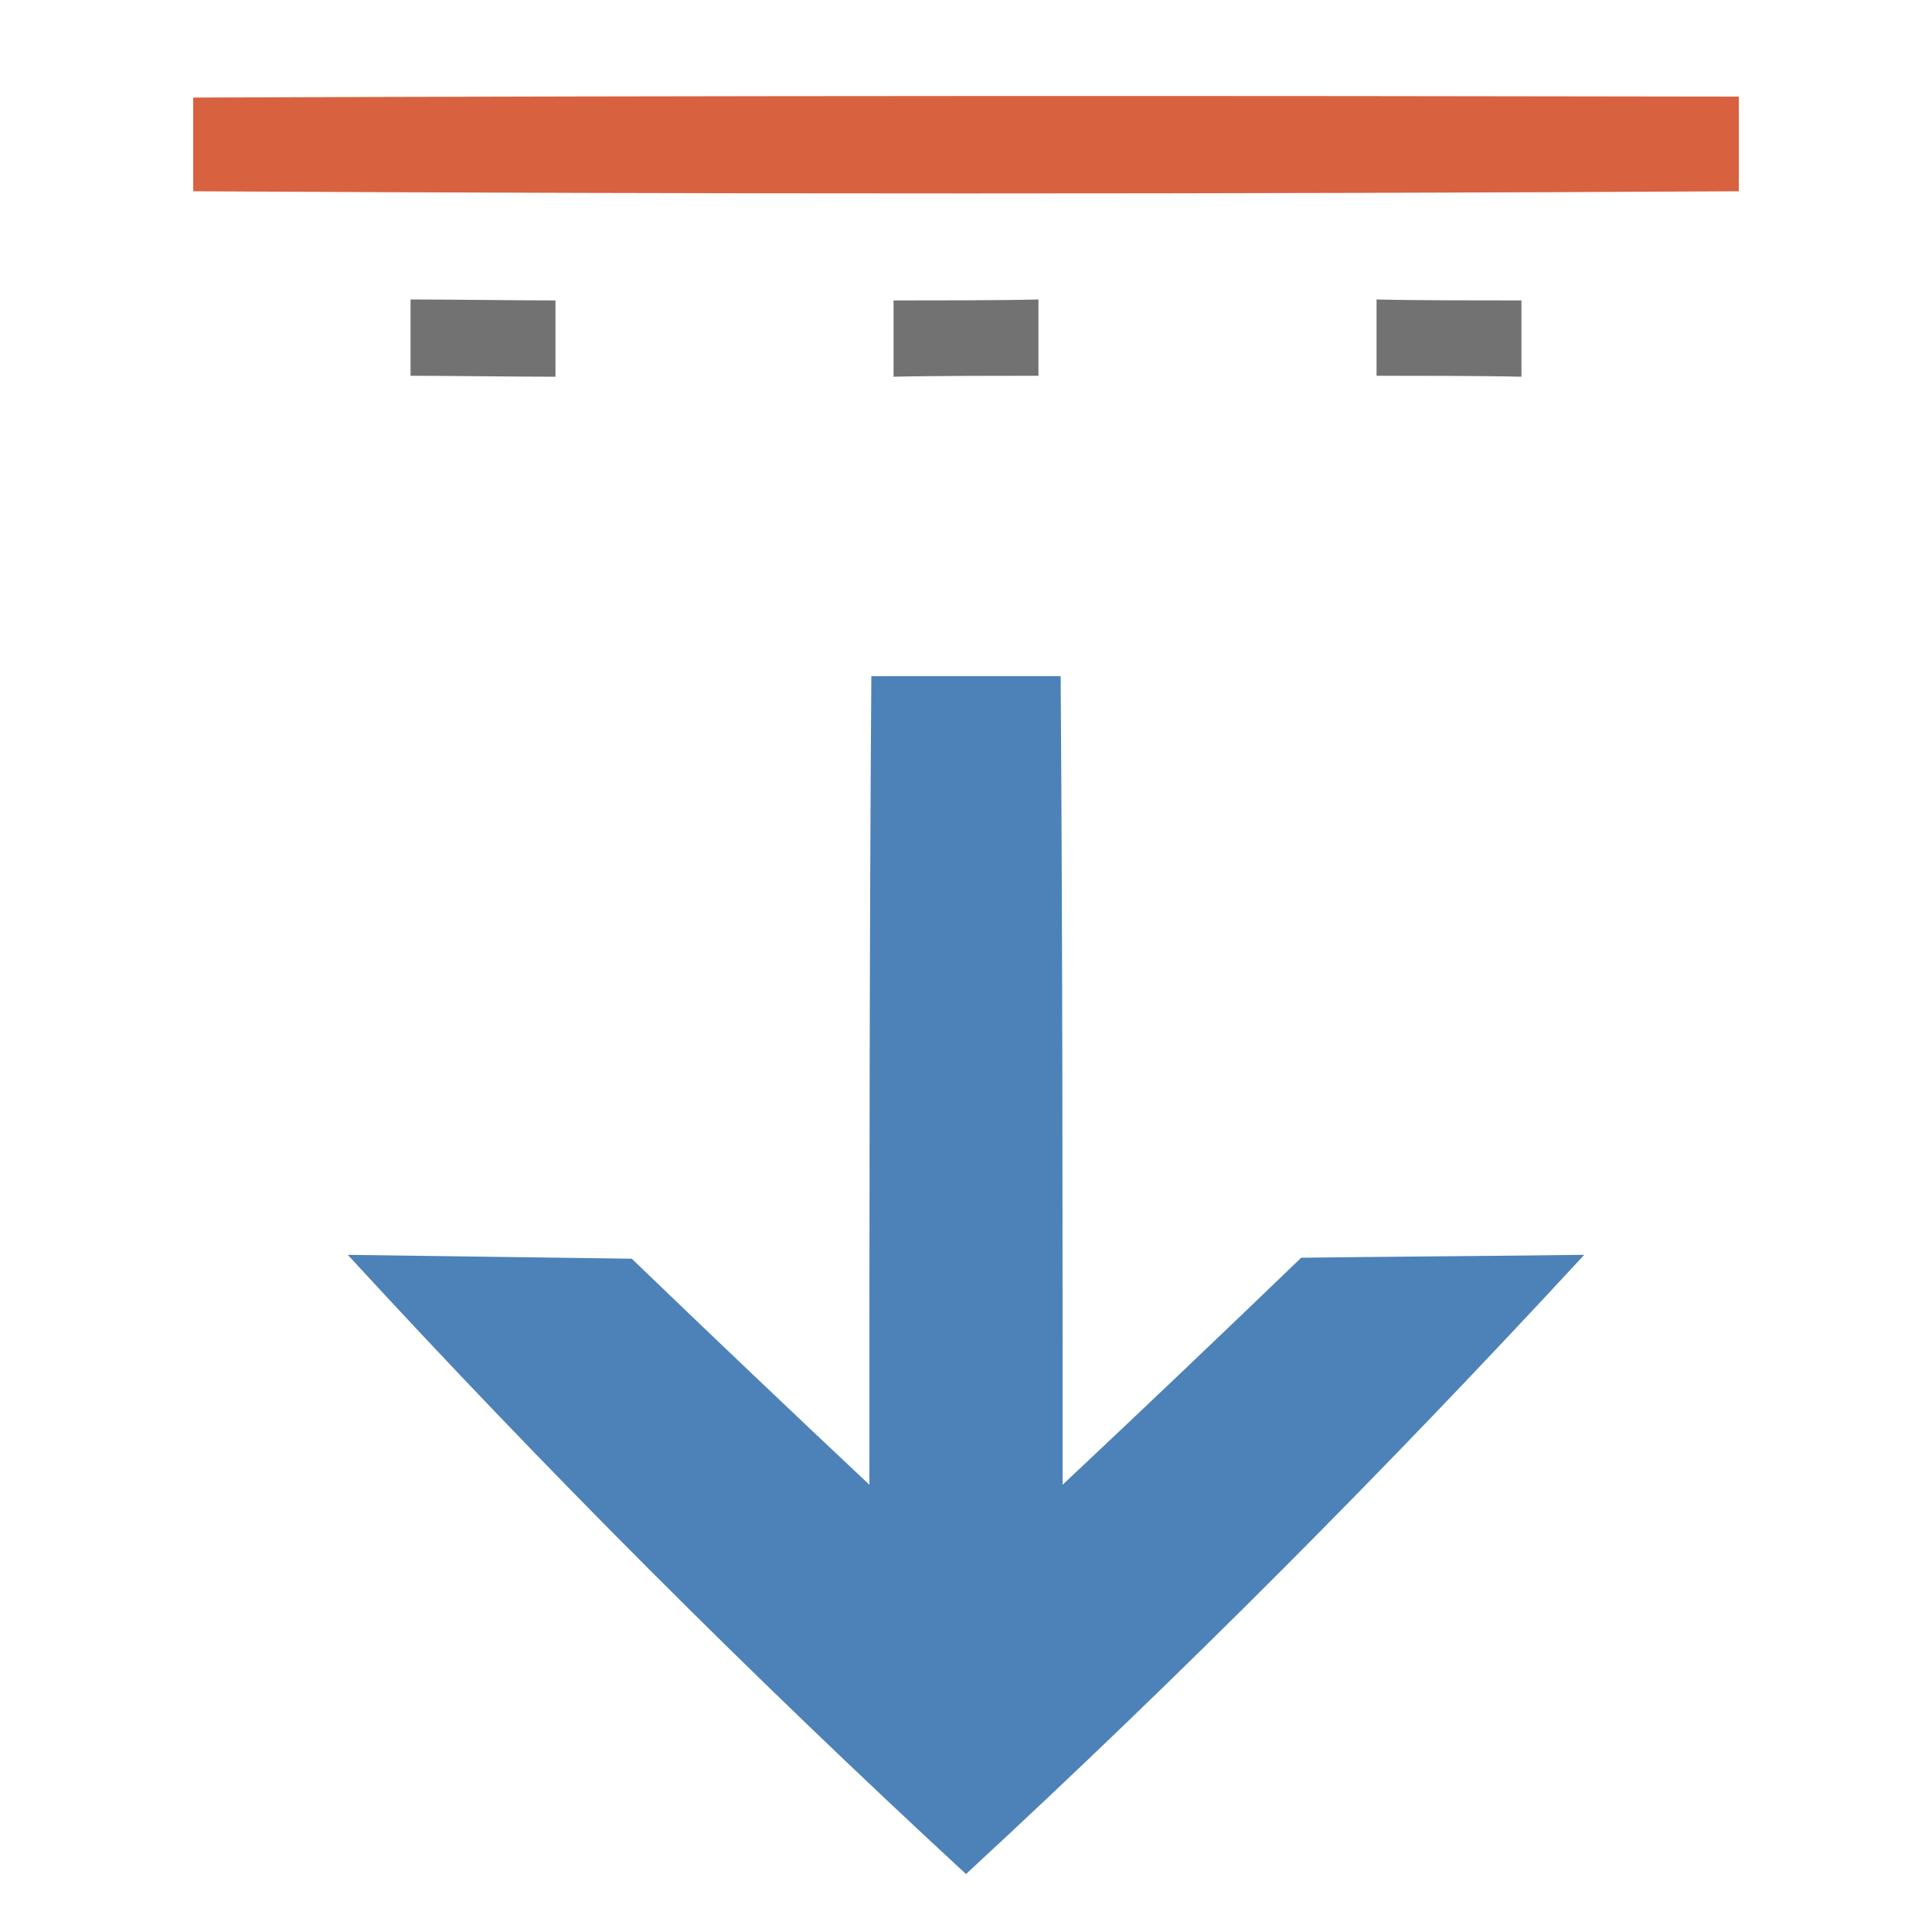 <?xml version="1.0" encoding="UTF-8" ?>
<!DOCTYPE svg PUBLIC "-//W3C//DTD SVG 1.1//EN" "http://www.w3.org/Graphics/SVG/1.1/DTD/svg11.dtd">
<svg width="20pt" height="20pt" viewBox="0 0 20 20" version="1.1" xmlns="http://www.w3.org/2000/svg">
<g id="#d86140ff">
<path fill="#d86140" opacity="1.00" d=" M 2.00 1.01 C 7.33 0.99 12.67 0.99 18.00 1.00 L 18.00 1.98 C 12.67 2.01 7.33 2.01 2.00 1.98 L 2.00 1.01 Z" />
</g>
<g id="#727272ff">
<path fill="#727272" opacity="1.00" d=" M 4.25 3.10 C 4.63 3.10 5.38 3.11 5.75 3.11 L 5.75 3.90 C 5.37 3.90 4.62 3.89 4.25 3.89 L 4.25 3.10 Z" />
<path fill="#727272" opacity="1.00" d=" M 9.25 3.11 C 9.62 3.11 10.38 3.11 10.75 3.10 L 10.75 3.89 C 10.38 3.89 9.62 3.89 9.25 3.90 L 9.25 3.11 Z" />
<path fill="#727272" opacity="1.00" d=" M 14.25 3.10 C 14.62 3.11 15.38 3.11 15.75 3.11 L 15.75 3.90 C 15.38 3.89 14.62 3.89 14.25 3.89 L 14.25 3.10 Z" />
</g>
<g id="#4d82b8ff">
<path fill="#4d82b8" opacity="1.00" d=" M 9.02 7.00 C 9.51 7.00 10.49 7.00 10.98 7.00 C 11.00 9.79 11.00 12.58 11.00 15.37 C 11.83 14.59 12.65 13.81 13.47 13.02 C 14.20 13.01 15.67 13.00 16.40 12.99 C 14.35 15.21 12.22 17.35 10.00 19.40 C 7.78 17.35 5.64 15.21 3.60 12.99 C 4.34 13.00 5.80 13.02 6.54 13.03 C 7.35 13.81 8.17 14.59 9.00 15.37 C 9.00 12.58 9.00 9.79 9.02 7.00 Z" />
</g>
</svg>
